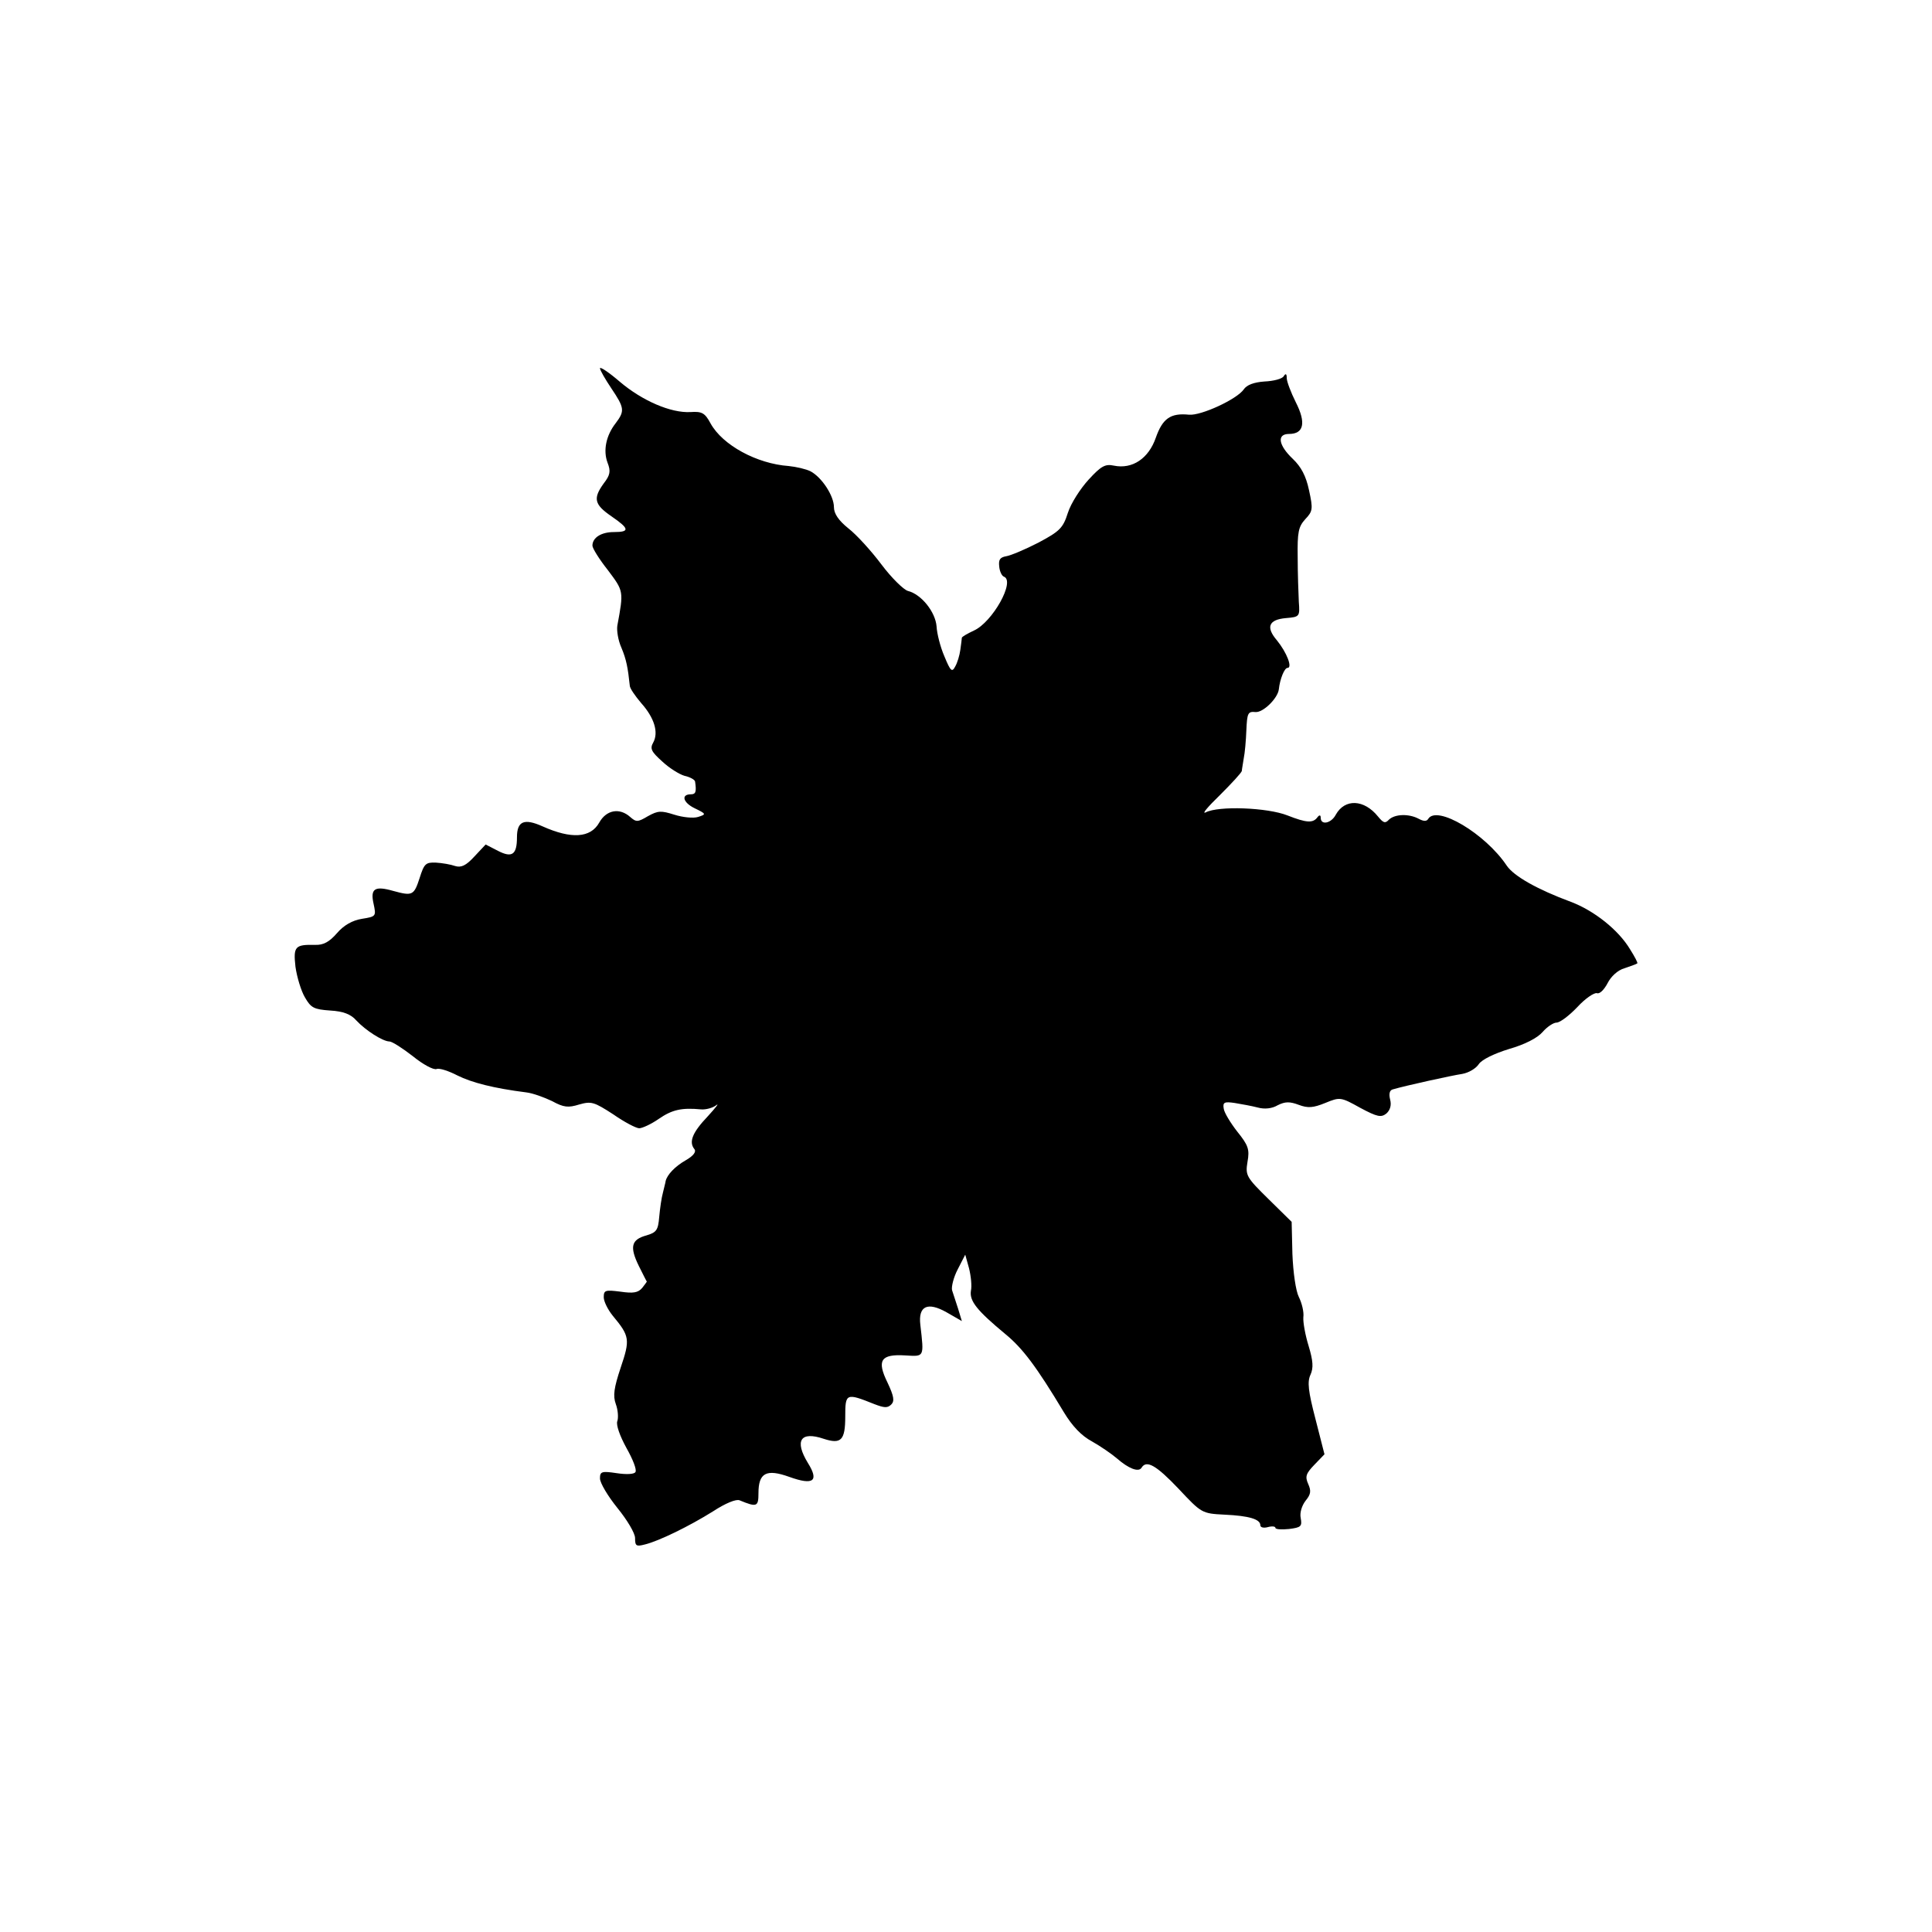 <?xml version="1.0" standalone="no"?>
<!DOCTYPE svg PUBLIC "-//W3C//DTD SVG 20010904//EN"
 "http://www.w3.org/TR/2001/REC-SVG-20010904/DTD/svg10.dtd">
<svg version="1.0" xmlns="http://www.w3.org/2000/svg"
 width="512pt" height="512pt" viewBox="0 0 512 512"
 preserveAspectRatio="xMidYMid meet">
<g transform="translate(0,512) scale(0.1,-0.1)"
fill="#000000" stroke="none">
<path d="M1590 4144 c0 -5 14 -29 30 -53 35 -52 36 -60 12 -92 -26 -33 -34
-73 -22 -105 9 -23 7 -33 -10 -55 -29 -40 -25 -56 20 -87 48 -33 50 -42 7 -42
-34 0 -57 -15 -57 -36 0 -7 18 -36 41 -65 42 -56 42 -55 25 -147 -2 -13 2 -39
11 -59 13 -31 17 -53 22 -100 0 -7 14 -27 30 -46 35 -39 47 -78 32 -105 -9
-16 -5 -24 24 -50 18 -17 45 -34 59 -38 14 -3 27 -10 28 -15 4 -27 2 -34 -11
-34 -27 0 -21 -22 10 -37 31 -15 31 -16 9 -23 -13 -4 -41 -1 -63 6 -35 11 -43
11 -70 -4 -27 -16 -31 -16 -47 -2 -28 25 -63 19 -82 -15 -23 -41 -74 -44 -150
-10 -49 22 -68 14 -68 -29 0 -46 -13 -55 -50 -36 l-33 17 -30 -32 c-22 -24
-35 -30 -51 -25 -11 4 -34 8 -51 9 -27 1 -31 -3 -43 -41 -15 -46 -19 -48 -70
-34 -49 14 -61 6 -52 -34 7 -33 7 -34 -31 -40 -25 -4 -48 -17 -66 -38 -20 -23
-36 -32 -58 -31 -53 1 -58 -4 -52 -58 4 -28 15 -64 25 -81 16 -28 24 -32 67
-35 35 -2 55 -10 69 -26 25 -27 71 -56 88 -56 7 0 35 -18 62 -39 27 -22 55
-37 63 -34 7 3 32 -5 55 -17 38 -19 96 -34 183 -45 17 -2 47 -13 68 -23 31
-17 43 -18 72 -9 32 9 39 7 90 -26 30 -21 61 -37 69 -37 8 0 32 11 52 25 35
24 60 30 112 25 13 -1 31 4 40 11 9 7 -1 -6 -22 -29 -41 -43 -51 -68 -36 -87
6 -7 -2 -18 -23 -30 -28 -16 -49 -38 -53 -55 0 -3 -4 -16 -7 -30 -4 -14 -8
-43 -10 -65 -3 -35 -7 -41 -34 -49 -40 -11 -45 -30 -20 -81 11 -22 20 -40 21
-41 1 0 -5 -8 -12 -17 -11 -13 -24 -15 -58 -10 -40 5 -44 4 -44 -15 0 -11 11
-33 24 -49 45 -54 46 -63 21 -137 -18 -54 -21 -75 -13 -97 6 -16 7 -37 4 -45
-4 -10 7 -40 24 -71 17 -30 28 -58 24 -64 -3 -6 -24 -7 -50 -3 -40 6 -44 4
-44 -14 0 -12 21 -47 46 -78 26 -32 47 -67 47 -80 0 -21 3 -23 26 -17 37 9
117 48 181 88 32 21 61 33 70 29 46 -19 50 -17 50 19 0 54 21 65 82 43 64 -23
79 -11 49 37 -36 59 -20 85 42 64 46 -15 57 -4 57 59 0 62 2 63 77 33 26 -10
35 -11 45 -1 9 9 7 22 -10 58 -29 59 -18 76 47 72 51 -3 50 -6 40 81 -6 50 19
62 70 33 l40 -23 -10 33 c-6 18 -13 40 -16 49 -2 9 4 34 15 55 l20 39 10 -36
c5 -20 8 -47 5 -60 -4 -27 16 -52 92 -115 45 -37 82 -86 154 -206 23 -38 47
-63 75 -78 23 -13 52 -33 66 -45 31 -27 57 -37 65 -25 13 22 39 7 98 -55 61
-65 62 -66 122 -69 65 -3 95 -12 95 -28 0 -6 9 -8 20 -5 11 3 20 2 20 -2 0 -4
16 -5 36 -3 32 4 35 7 31 29 -3 14 3 33 13 46 14 17 15 26 7 44 -9 20 -6 28
16 51 l27 28 -24 94 c-19 73 -22 98 -13 117 8 18 7 36 -5 76 -9 29 -15 63 -14
76 2 14 -4 38 -12 54 -8 16 -15 64 -17 114 l-2 85 -61 60 c-59 58 -62 63 -56
99 6 33 2 44 -27 80 -18 23 -35 51 -36 61 -3 17 2 19 29 15 18 -3 46 -8 61
-12 18 -5 38 -3 53 6 20 10 32 10 56 1 24 -9 38 -8 70 5 39 16 41 16 93 -13
45 -24 55 -26 69 -15 10 9 14 22 10 37 -4 16 -1 25 7 27 34 10 157 37 184 41
17 3 36 14 44 26 8 12 41 28 80 40 42 12 75 29 89 45 12 14 29 25 37 25 9 0
33 18 55 41 21 23 45 39 52 37 7 -3 19 9 28 26 9 18 27 35 45 40 17 6 32 11
34 13 2 1 -7 18 -19 37 -31 52 -96 103 -157 126 -89 33 -151 68 -170 96 -57
85 -185 161 -208 124 -4 -7 -12 -7 -25 0 -26 14 -63 13 -79 -2 -10 -11 -15 -9
-29 8 -37 46 -88 48 -112 5 -12 -23 -40 -29 -40 -8 0 7 -3 8 -8 2 -12 -17 -29
-16 -80 4 -53 21 -183 26 -217 8 -11 -5 6 15 38 46 31 31 57 59 58 64 0 4 3
19 5 33 3 14 6 48 7 75 2 45 4 50 24 48 20 -2 59 36 62 60 3 28 15 57 23 57
14 0 -2 41 -28 73 -30 35 -22 55 24 59 36 3 37 4 34 43 -1 22 -3 75 -3 118 -1
67 2 81 20 101 20 21 21 27 10 77 -8 38 -21 62 -43 83 -38 36 -43 66 -10 66
39 0 46 29 18 84 -13 26 -24 55 -24 64 0 12 -3 13 -8 5 -4 -7 -27 -13 -51 -14
-28 -2 -47 -9 -55 -21 -18 -26 -113 -70 -145 -67 -49 5 -70 -10 -88 -61 -19
-55 -62 -84 -111 -74 -23 5 -34 -1 -67 -37 -22 -24 -47 -63 -55 -88 -13 -41
-22 -49 -78 -79 -35 -18 -73 -34 -85 -36 -17 -3 -21 -9 -19 -27 1 -13 7 -25
12 -27 32 -11 -30 -121 -79 -143 -17 -8 -31 -16 -32 -19 0 -3 -2 -17 -4 -32
-2 -15 -8 -35 -14 -45 -8 -15 -12 -12 -28 27 -11 25 -20 61 -21 80 -3 38 -40
85 -76 94 -11 3 -43 34 -70 70 -27 36 -66 79 -88 96 -26 21 -38 39 -38 56 0
30 -32 79 -62 95 -12 6 -38 12 -58 14 -84 6 -175 55 -207 113 -15 28 -23 32
-53 30 -52 -3 -128 30 -187 80 -29 25 -53 41 -53 36z"/>
</g>
</svg>
